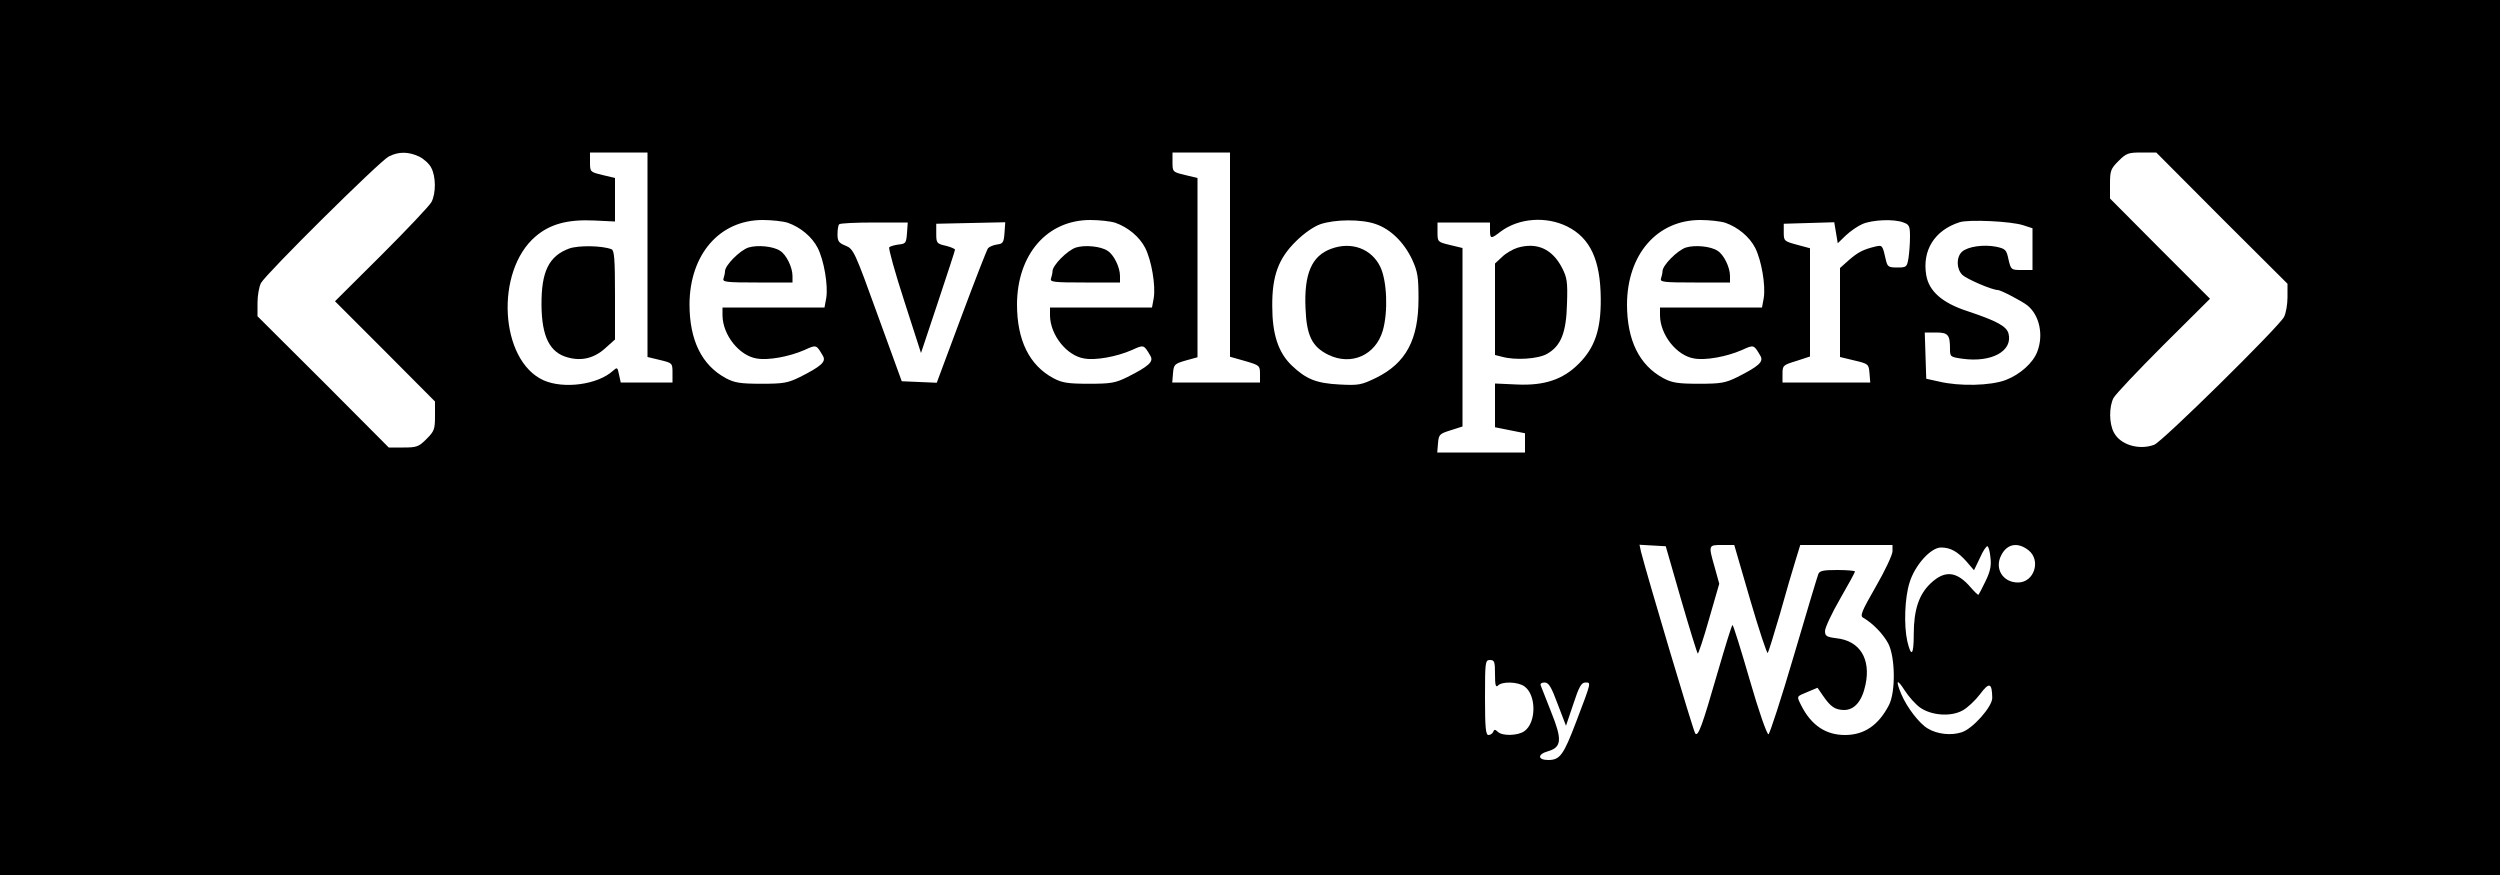 <?xml version="1.0" standalone="no"?>
<!DOCTYPE svg PUBLIC "-//W3C//DTD SVG 20010904//EN"
 "http://www.w3.org/TR/2001/REC-SVG-20010904/DTD/svg10.dtd">
<svg version="1.0" xmlns="http://www.w3.org/2000/svg"
 width="1000pt" height="350pt" viewBox="0 0 1000 350"
 preserveAspectRatio="xMidYMid meet">
<g transform="translate(0,350) scale(0.1,-0.1)"
fill="#000000" stroke="none">
<path d="M0 1750 l0 -1750 5000 0 5000 0 0 1750 0 1750 -5000 0 -5000 0 0
-1750z m1676 1124 c19 -9 41 -29 49 -45 19 -36 19 -102 1 -137 -8 -15 -98
-110 -200 -212 l-186 -185 200 -200 200 -201 0 -58 c0 -53 -3 -61 -34 -92 -31
-31 -39 -34 -92 -34 l-59 0 -262 263 -263 262 0 53 c0 29 6 65 14 80 20 37
474 487 511 506 39 20 78 20 121 0z m914 -393 l0 -409 50 -12 c49 -12 50 -12
50 -51 l0 -39 -104 0 -103 0 -7 32 c-6 29 -7 30 -24 15 -61 -56 -198 -74 -278
-38 -175 79 -195 436 -32 575 58 50 129 69 235 64 l83 -4 0 87 0 87 -50 12
c-49 12 -50 12 -50 51 l0 39 115 0 115 0 0 -409z m2330 0 l0 -408 60 -17 c58
-17 60 -18 60 -52 l0 -34 -176 0 -175 0 3 37 c3 35 6 38 51 51 l47 13 0 359 0
358 -50 12 c-49 12 -50 12 -50 51 l0 39 115 0 115 0 0 -409z m3967 146 l263
-262 0 -53 c0 -29 -6 -65 -14 -80 -22 -41 -487 -499 -519 -511 -61 -23 -137 0
-162 50 -19 36 -19 102 -1 137 8 15 98 110 200 212 l186 185 -200 200 -200
201 0 58 c0 53 3 61 34 92 31 31 39 34 92 34 l59 0 262 -263z m-5736 -18 c51
-18 97 -56 120 -101 25 -50 42 -149 34 -200 l-7 -38 -204 0 -204 0 0 -32 c1
-78 67 -161 137 -172 46 -8 129 7 191 34 48 22 47 22 74 -24 13 -23 -7 -41
-92 -84 -49 -24 -66 -27 -155 -27 -84 0 -107 4 -141 22 -97 52 -146 152 -146
296 1 199 120 337 293 337 36 0 81 -5 100 -11z m1310 0 c51 -18 97 -56 120
-101 25 -50 42 -149 34 -200 l-7 -38 -204 0 -204 0 0 -32 c1 -78 67 -161 137
-172 46 -8 129 7 191 34 48 22 47 22 74 -24 13 -23 -7 -41 -92 -84 -49 -24
-66 -27 -155 -27 -84 0 -107 4 -141 22 -97 52 -146 152 -146 296 1 199 120
337 293 337 36 0 81 -5 100 -11z m1041 -5 c60 -20 114 -73 147 -143 22 -49 25
-69 25 -156 0 -164 -50 -257 -169 -316 -60 -29 -70 -31 -147 -27 -93 5 -133
21 -191 76 -54 52 -78 125 -78 237 -1 122 25 192 96 261 30 30 70 58 96 67 58
20 164 21 221 1z m767 -10 c92 -46 133 -134 134 -289 1 -124 -24 -196 -88
-260 -63 -63 -137 -88 -247 -83 l-88 4 0 -87 0 -88 60 -12 60 -12 0 -38 0 -39
-176 0 -175 0 3 37 c3 35 6 38 51 52 l47 15 0 357 0 357 -50 12 c-49 12 -50
12 -50 51 l0 39 105 0 105 0 0 -30 c0 -36 3 -37 43 -6 73 54 181 62 266 20z
m632 15 c51 -18 97 -56 120 -101 25 -50 42 -149 34 -200 l-7 -38 -204 0 -204
0 0 -32 c1 -78 67 -161 137 -172 46 -8 129 7 191 34 48 22 47 22 74 -24 13
-23 -7 -41 -92 -84 -49 -24 -66 -27 -155 -27 -84 0 -107 4 -141 22 -97 52
-146 152 -146 296 1 199 120 337 293 337 36 0 81 -5 100 -11z m713 1 c23 -8
26 -15 26 -57 0 -27 -3 -65 -6 -85 -6 -36 -8 -38 -45 -38 -34 0 -39 3 -45 28
-14 62 -14 62 -42 56 -50 -12 -70 -23 -106 -54 l-36 -32 0 -178 0 -178 58 -14
c56 -13 57 -15 60 -51 l3 -37 -175 0 -176 0 0 34 c0 34 2 36 55 52 l55 18 0
216 0 217 -52 14 c-51 14 -53 15 -53 49 l0 35 101 3 101 3 7 -42 7 -42 32 31
c18 17 48 38 67 46 40 17 126 21 164 6z m479 -11 l37 -12 0 -84 0 -83 -43 0
c-43 0 -43 1 -53 42 -8 39 -12 43 -49 51 -50 10 -114 1 -137 -20 -23 -21 -23
-68 1 -92 17 -17 119 -61 142 -61 12 0 98 -45 119 -62 48 -39 65 -118 39 -185
-17 -45 -69 -91 -126 -113 -61 -23 -185 -26 -268 -6 l-50 11 -3 93 -3 92 45 0
c48 0 56 -9 56 -65 0 -32 1 -33 50 -40 117 -16 202 31 184 101 -8 29 -46 50
-163 89 -102 33 -155 80 -166 144 -17 99 33 180 133 212 36 12 207 4 255 -12z
m-4465 -31 c-3 -40 -5 -43 -33 -46 -16 -2 -34 -7 -38 -11 -4 -4 23 -101 60
-215 l67 -208 68 204 c37 111 68 206 68 209 0 4 -17 11 -37 16 -36 8 -38 11
-38 48 l0 40 138 3 138 3 -3 -43 c-3 -38 -6 -43 -30 -46 -14 -2 -31 -9 -36
-15 -5 -7 -53 -130 -107 -275 l-98 -263 -70 3 -70 3 -96 264 c-92 255 -97 265
-128 278 -28 11 -33 18 -33 46 0 19 3 37 7 40 3 4 67 7 140 7 l134 0 -3 -42z
m3096 -1465 c34 -117 64 -214 67 -217 2 -3 23 59 45 137 l41 142 -18 65 c-26
91 -26 90 30 90 l48 0 64 -220 c35 -120 67 -216 70 -212 3 4 25 75 49 157 23
83 51 178 62 213 l19 62 184 0 185 0 0 -25 c0 -14 -30 -78 -67 -142 -57 -99
-64 -117 -50 -124 38 -22 79 -64 100 -103 28 -54 30 -193 3 -246 -42 -81 -99
-120 -176 -120 -77 0 -135 39 -175 118 -19 39 -21 35 27 55 l38 16 22 -32 c31
-45 48 -56 84 -57 42 0 72 35 86 101 22 104 -23 176 -116 186 -40 5 -46 9 -46
29 0 13 27 71 60 128 33 57 60 107 60 110 0 3 -32 6 -70 6 -58 0 -72 -3 -77
-17 -4 -10 -48 -157 -98 -327 -50 -170 -96 -311 -101 -313 -6 -2 -39 92 -75
217 -35 121 -66 220 -69 220 -3 0 -29 -85 -59 -188 -63 -218 -78 -259 -90
-246 -7 7 -194 636 -217 727 l-6 28 52 -3 53 -3 61 -212z m1238 165 c4 -32 -2
-56 -20 -93 -13 -27 -26 -52 -28 -54 -2 -2 -15 11 -30 28 -56 66 -104 72 -161
18 -47 -44 -68 -106 -68 -204 0 -84 -10 -95 -26 -27 -14 63 -10 173 9 233 21
70 85 141 126 141 38 0 66 -16 102 -56 l30 -35 24 50 c12 28 26 48 30 46 5 -3
10 -24 12 -47z m152 31 c51 -40 23 -129 -42 -129 -61 0 -95 56 -67 109 23 46
66 54 109 20z m-2134 -496 c0 -44 3 -54 12 -45 17 17 79 15 105 -3 49 -34 49
-146 0 -180 -26 -18 -88 -20 -106 -2 -11 10 -14 10 -18 0 -3 -7 -11 -13 -19
-13 -11 0 -14 27 -14 150 0 143 1 150 20 150 18 0 20 -7 20 -57z m1700 -133
c45 -32 123 -38 170 -12 19 10 51 40 70 65 37 50 48 46 49 -14 1 -35 -78 -124
-122 -138 -42 -14 -98 -8 -136 15 -34 20 -84 85 -106 138 -24 57 -17 63 14 14
16 -25 43 -55 61 -68z m-1449 13 l33 -86 29 86 c23 70 32 87 49 87 23 0 24 4
-38 -159 -50 -131 -64 -151 -111 -151 -43 0 -44 23 -1 35 55 16 57 47 13 156
-20 52 -39 100 -42 107 -3 7 3 12 15 12 17 0 27 -17 53 -87z"/>
<path d="M2277 2506 c-82 -30 -112 -93 -111 -226 1 -127 33 -191 106 -210 55
-15 105 -3 150 38 l38 34 0 178 c0 145 -3 179 -14 183 -38 15 -133 16 -169 3z"/>
<path d="M2994 2510 c-34 -11 -94 -71 -94 -95 0 -7 -3 -20 -6 -29 -5 -14 10
-16 135 -16 l141 0 0 26 c0 35 -25 86 -50 101 -27 18 -90 24 -126 13z"/>
<path d="M4304 2510 c-34 -11 -94 -71 -94 -95 0 -7 -3 -20 -6 -29 -5 -14 10
-16 135 -16 l141 0 0 26 c0 35 -25 86 -50 101 -27 18 -90 24 -126 13z"/>
<path d="M5325 2505 c-78 -28 -109 -100 -103 -237 4 -110 26 -155 91 -187 92
-45 189 -2 218 96 22 76 17 200 -10 256 -35 72 -115 102 -196 72z"/>
<path d="M6070 2509 c-19 -6 -47 -22 -62 -37 l-28 -26 0 -183 0 -183 28 -7
c53 -15 145 -9 181 12 55 32 76 84 79 200 3 88 0 105 -20 144 -39 75 -100 103
-178 80z"/>
<path d="M6744 2510 c-34 -11 -94 -71 -94 -95 0 -7 -3 -20 -6 -29 -5 -14 10
-16 135 -16 l141 0 0 26 c0 35 -25 86 -50 101 -27 18 -90 24 -126 13z"/>
</g>
</svg>
